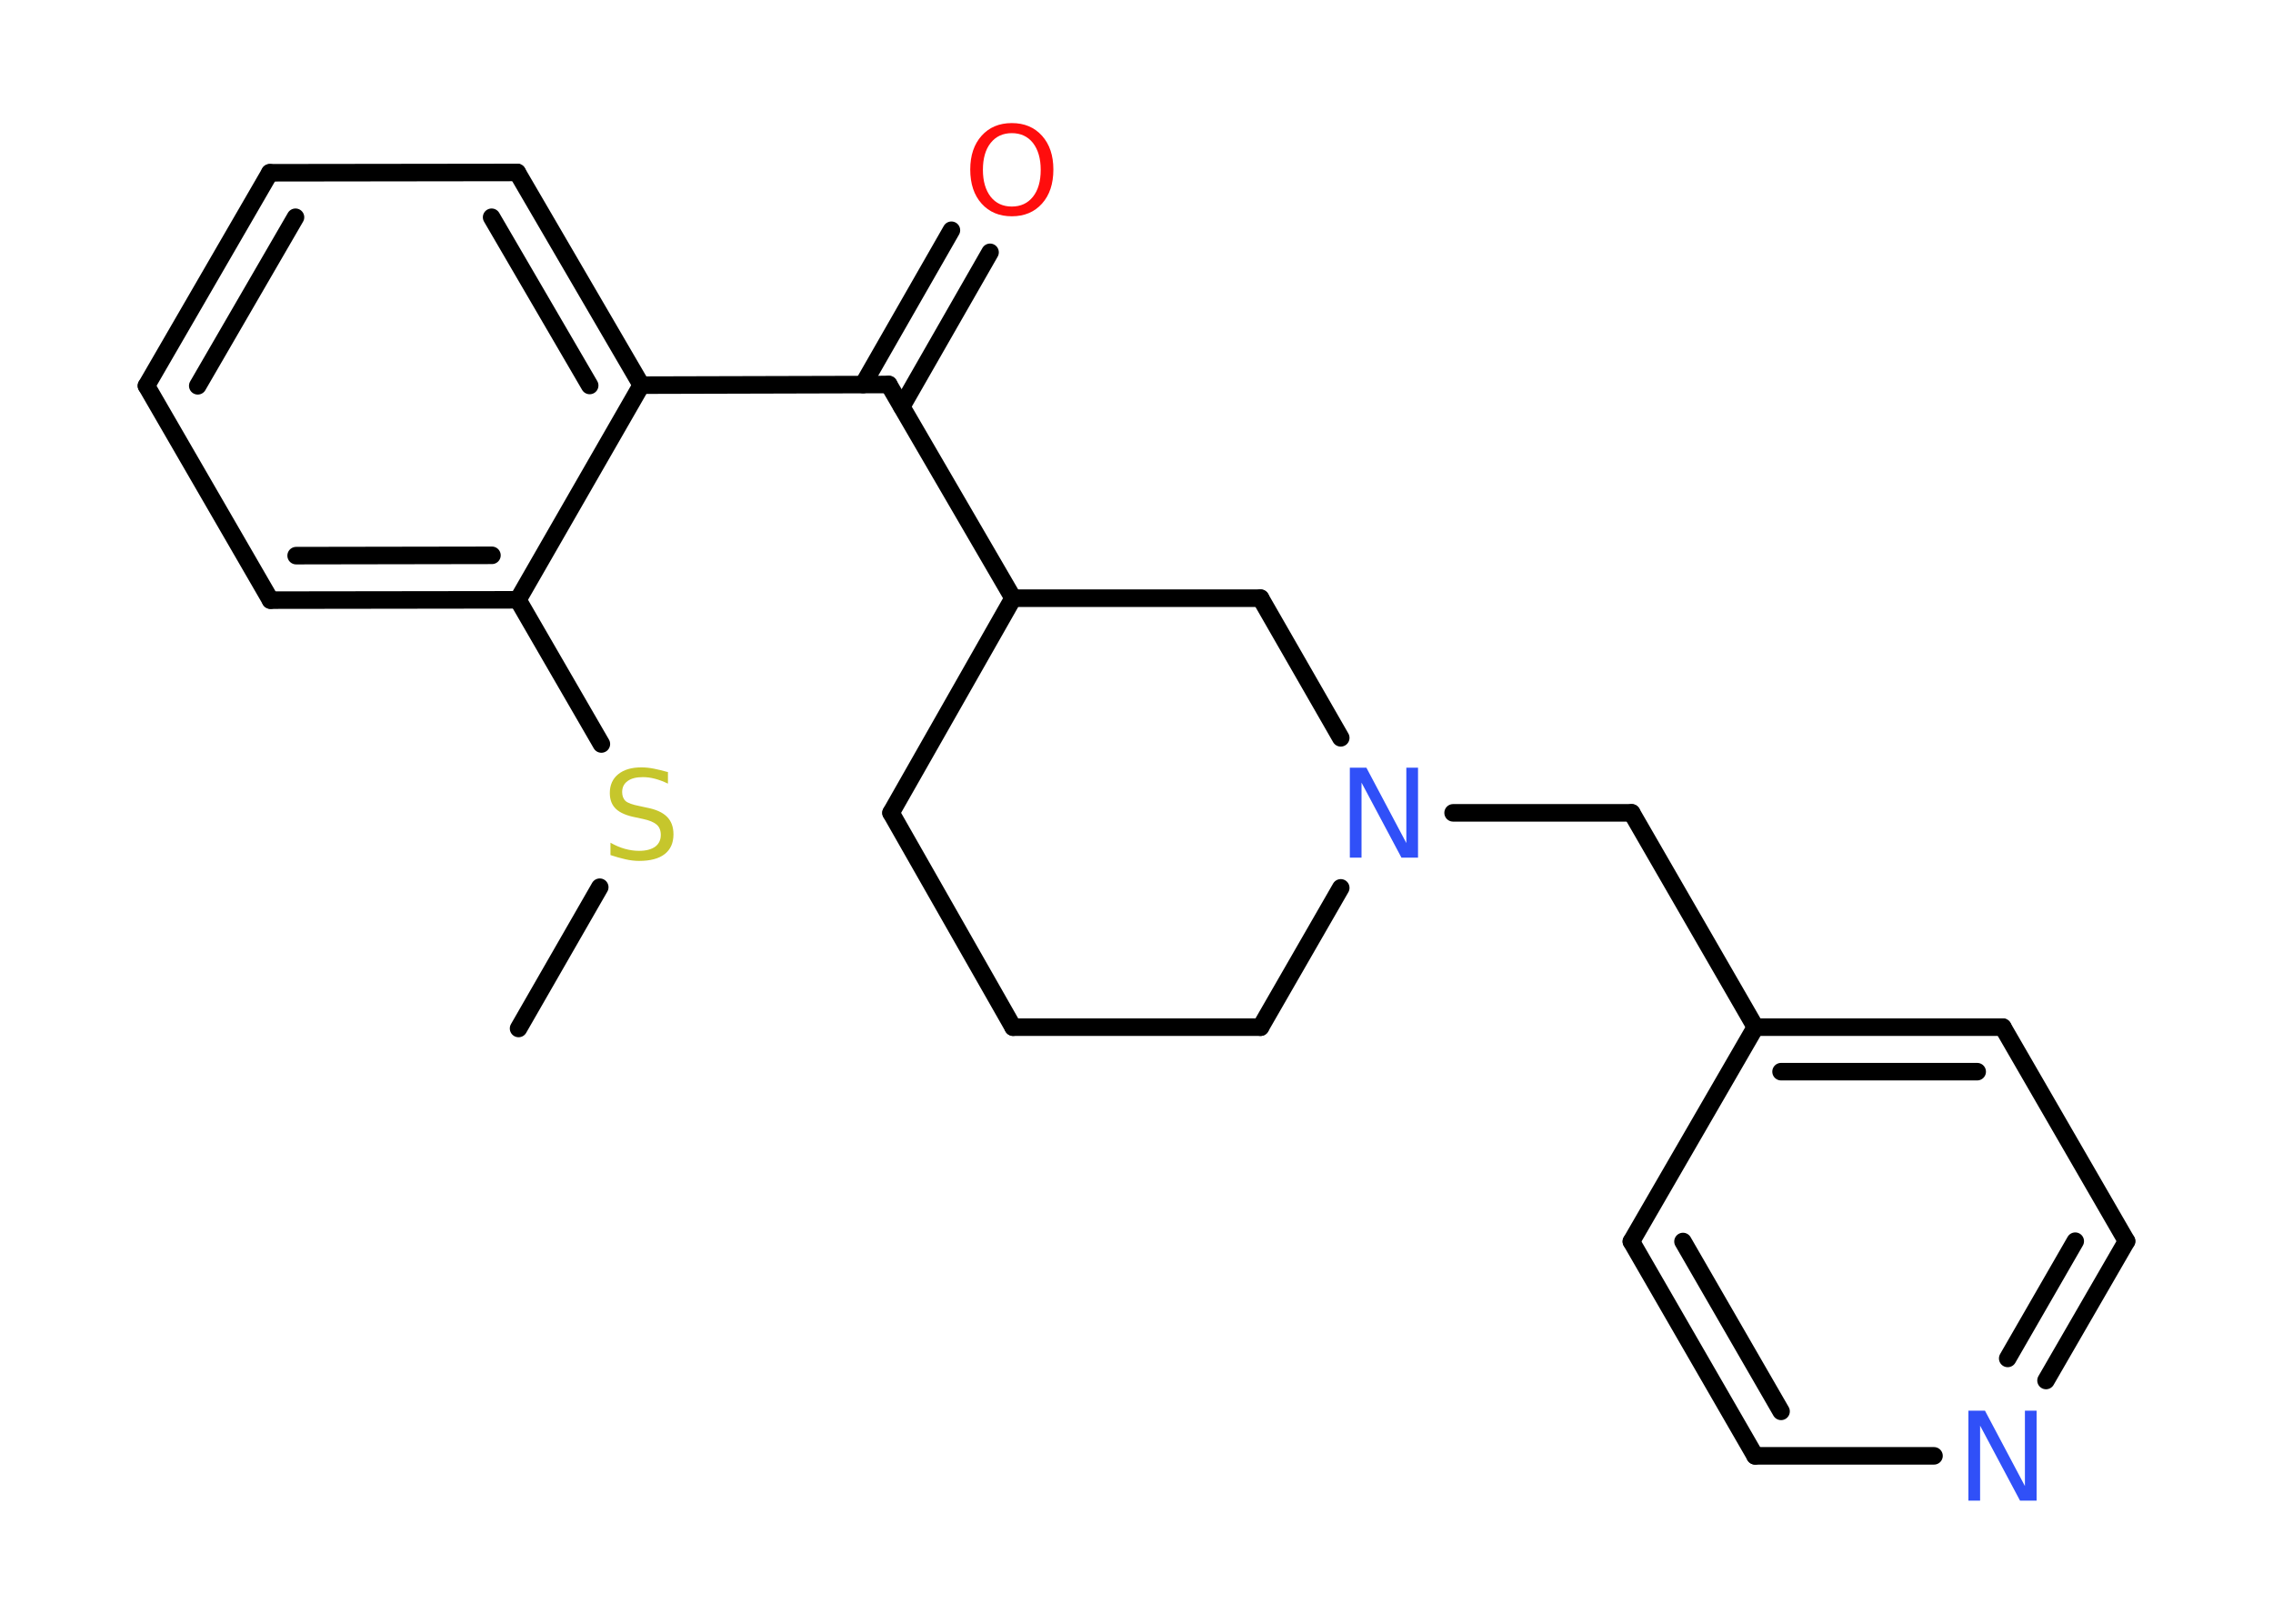 <?xml version='1.0' encoding='UTF-8'?>
<!DOCTYPE svg PUBLIC "-//W3C//DTD SVG 1.1//EN" "http://www.w3.org/Graphics/SVG/1.1/DTD/svg11.dtd">
<svg version='1.2' xmlns='http://www.w3.org/2000/svg' xmlns:xlink='http://www.w3.org/1999/xlink' width='70.0mm' height='50.0mm' viewBox='0 0 70.0 50.0'>
  <desc>Generated by the Chemistry Development Kit (http://github.com/cdk)</desc>
  <g stroke-linecap='round' stroke-linejoin='round' stroke='#000000' stroke-width='.54' fill='#3050F8'>
    <rect x='.0' y='.0' width='70.0' height='50.0' fill='#FFFFFF' stroke='none'/>
    <g id='mol1' class='mol'>
      <line id='mol1bnd1' class='bond' x1='15.97' y1='31.67' x2='18.47' y2='27.32'/>
      <line id='mol1bnd2' class='bond' x1='18.52' y1='22.91' x2='15.95' y2='18.47'/>
      <g id='mol1bnd3' class='bond'>
        <line x1='8.33' y1='18.48' x2='15.95' y2='18.47'/>
        <line x1='9.12' y1='17.11' x2='15.15' y2='17.1'/>
      </g>
      <line id='mol1bnd4' class='bond' x1='8.33' y1='18.48' x2='4.51' y2='11.88'/>
      <g id='mol1bnd5' class='bond'>
        <line x1='8.31' y1='5.32' x2='4.51' y2='11.88'/>
        <line x1='9.1' y1='6.69' x2='6.09' y2='11.88'/>
      </g>
      <line id='mol1bnd6' class='bond' x1='8.31' y1='5.32' x2='15.93' y2='5.31'/>
      <g id='mol1bnd7' class='bond'>
        <line x1='19.75' y1='11.86' x2='15.93' y2='5.31'/>
        <line x1='18.16' y1='11.87' x2='15.14' y2='6.69'/>
      </g>
      <line id='mol1bnd8' class='bond' x1='15.95' y1='18.47' x2='19.75' y2='11.86'/>
      <line id='mol1bnd9' class='bond' x1='19.75' y1='11.86' x2='27.37' y2='11.84'/>
      <g id='mol1bnd10' class='bond'>
        <line x1='26.58' y1='11.84' x2='29.3' y2='7.09'/>
        <line x1='27.77' y1='12.52' x2='30.49' y2='7.77'/>
      </g>
      <line id='mol1bnd11' class='bond' x1='27.37' y1='11.84' x2='31.2' y2='18.42'/>
      <line id='mol1bnd12' class='bond' x1='31.2' y1='18.42' x2='27.44' y2='25.03'/>
      <line id='mol1bnd13' class='bond' x1='27.44' y1='25.03' x2='31.2' y2='31.63'/>
      <line id='mol1bnd14' class='bond' x1='31.2' y1='31.63' x2='38.82' y2='31.63'/>
      <line id='mol1bnd15' class='bond' x1='38.82' y1='31.63' x2='41.29' y2='27.34'/>
      <line id='mol1bnd16' class='bond' x1='44.75' y1='25.03' x2='50.25' y2='25.03'/>
      <line id='mol1bnd17' class='bond' x1='50.25' y1='25.03' x2='54.06' y2='31.63'/>
      <g id='mol1bnd18' class='bond'>
        <line x1='61.68' y1='31.63' x2='54.06' y2='31.63'/>
        <line x1='60.89' y1='33.0' x2='54.85' y2='33.0'/>
      </g>
      <line id='mol1bnd19' class='bond' x1='61.68' y1='31.63' x2='65.49' y2='38.22'/>
      <g id='mol1bnd20' class='bond'>
        <line x1='63.01' y1='42.51' x2='65.49' y2='38.22'/>
        <line x1='61.83' y1='41.83' x2='63.91' y2='38.22'/>
      </g>
      <line id='mol1bnd21' class='bond' x1='59.56' y1='44.83' x2='54.05' y2='44.83'/>
      <g id='mol1bnd22' class='bond'>
        <line x1='50.24' y1='38.23' x2='54.05' y2='44.83'/>
        <line x1='51.83' y1='38.23' x2='54.85' y2='43.46'/>
      </g>
      <line id='mol1bnd23' class='bond' x1='54.06' y1='31.63' x2='50.24' y2='38.23'/>
      <line id='mol1bnd24' class='bond' x1='41.29' y1='22.72' x2='38.82' y2='18.42'/>
      <line id='mol1bnd25' class='bond' x1='31.2' y1='18.42' x2='38.82' y2='18.42'/>
      <path id='mol1atm2' class='atom' d='M20.57 23.77v.36q-.21 -.1 -.4 -.15q-.19 -.05 -.37 -.05q-.31 .0 -.47 .12q-.17 .12 -.17 .34q.0 .18 .11 .28q.11 .09 .42 .15l.23 .05q.42 .08 .62 .28q.2 .2 .2 .54q.0 .4 -.27 .61q-.27 .21 -.79 .21q-.2 .0 -.42 -.05q-.22 -.05 -.46 -.13v-.38q.23 .13 .45 .19q.22 .06 .43 .06q.32 .0 .5 -.13q.17 -.13 .17 -.36q.0 -.21 -.13 -.32q-.13 -.11 -.41 -.17l-.23 -.05q-.42 -.08 -.61 -.26q-.19 -.18 -.19 -.49q.0 -.37 .26 -.58q.26 -.21 .71 -.21q.19 .0 .39 .04q.2 .04 .41 .1z' stroke='none' fill='#C6C62C'/>
      <path id='mol1atm10' class='atom' d='M31.16 4.1q-.41 .0 -.65 .3q-.24 .3 -.24 .83q.0 .52 .24 .83q.24 .3 .65 .3q.41 .0 .65 -.3q.24 -.3 .24 -.83q.0 -.52 -.24 -.83q-.24 -.3 -.65 -.3zM31.16 3.79q.58 .0 .93 .39q.35 .39 .35 1.04q.0 .66 -.35 1.05q-.35 .39 -.93 .39q-.58 .0 -.93 -.39q-.35 -.39 -.35 -1.05q.0 -.65 .35 -1.04q.35 -.39 .93 -.39z' stroke='none' fill='#FF0D0D'/>
      <path id='mol1atm15' class='atom' d='M41.58 23.64h.5l1.23 2.32v-2.32h.36v2.77h-.51l-1.23 -2.31v2.31h-.36v-2.77z' stroke='none'/>
      <path id='mol1atm20' class='atom' d='M60.63 43.44h.5l1.23 2.32v-2.32h.36v2.77h-.51l-1.23 -2.31v2.31h-.36v-2.77z' stroke='none'/>
    </g>
  </g>
</svg>
